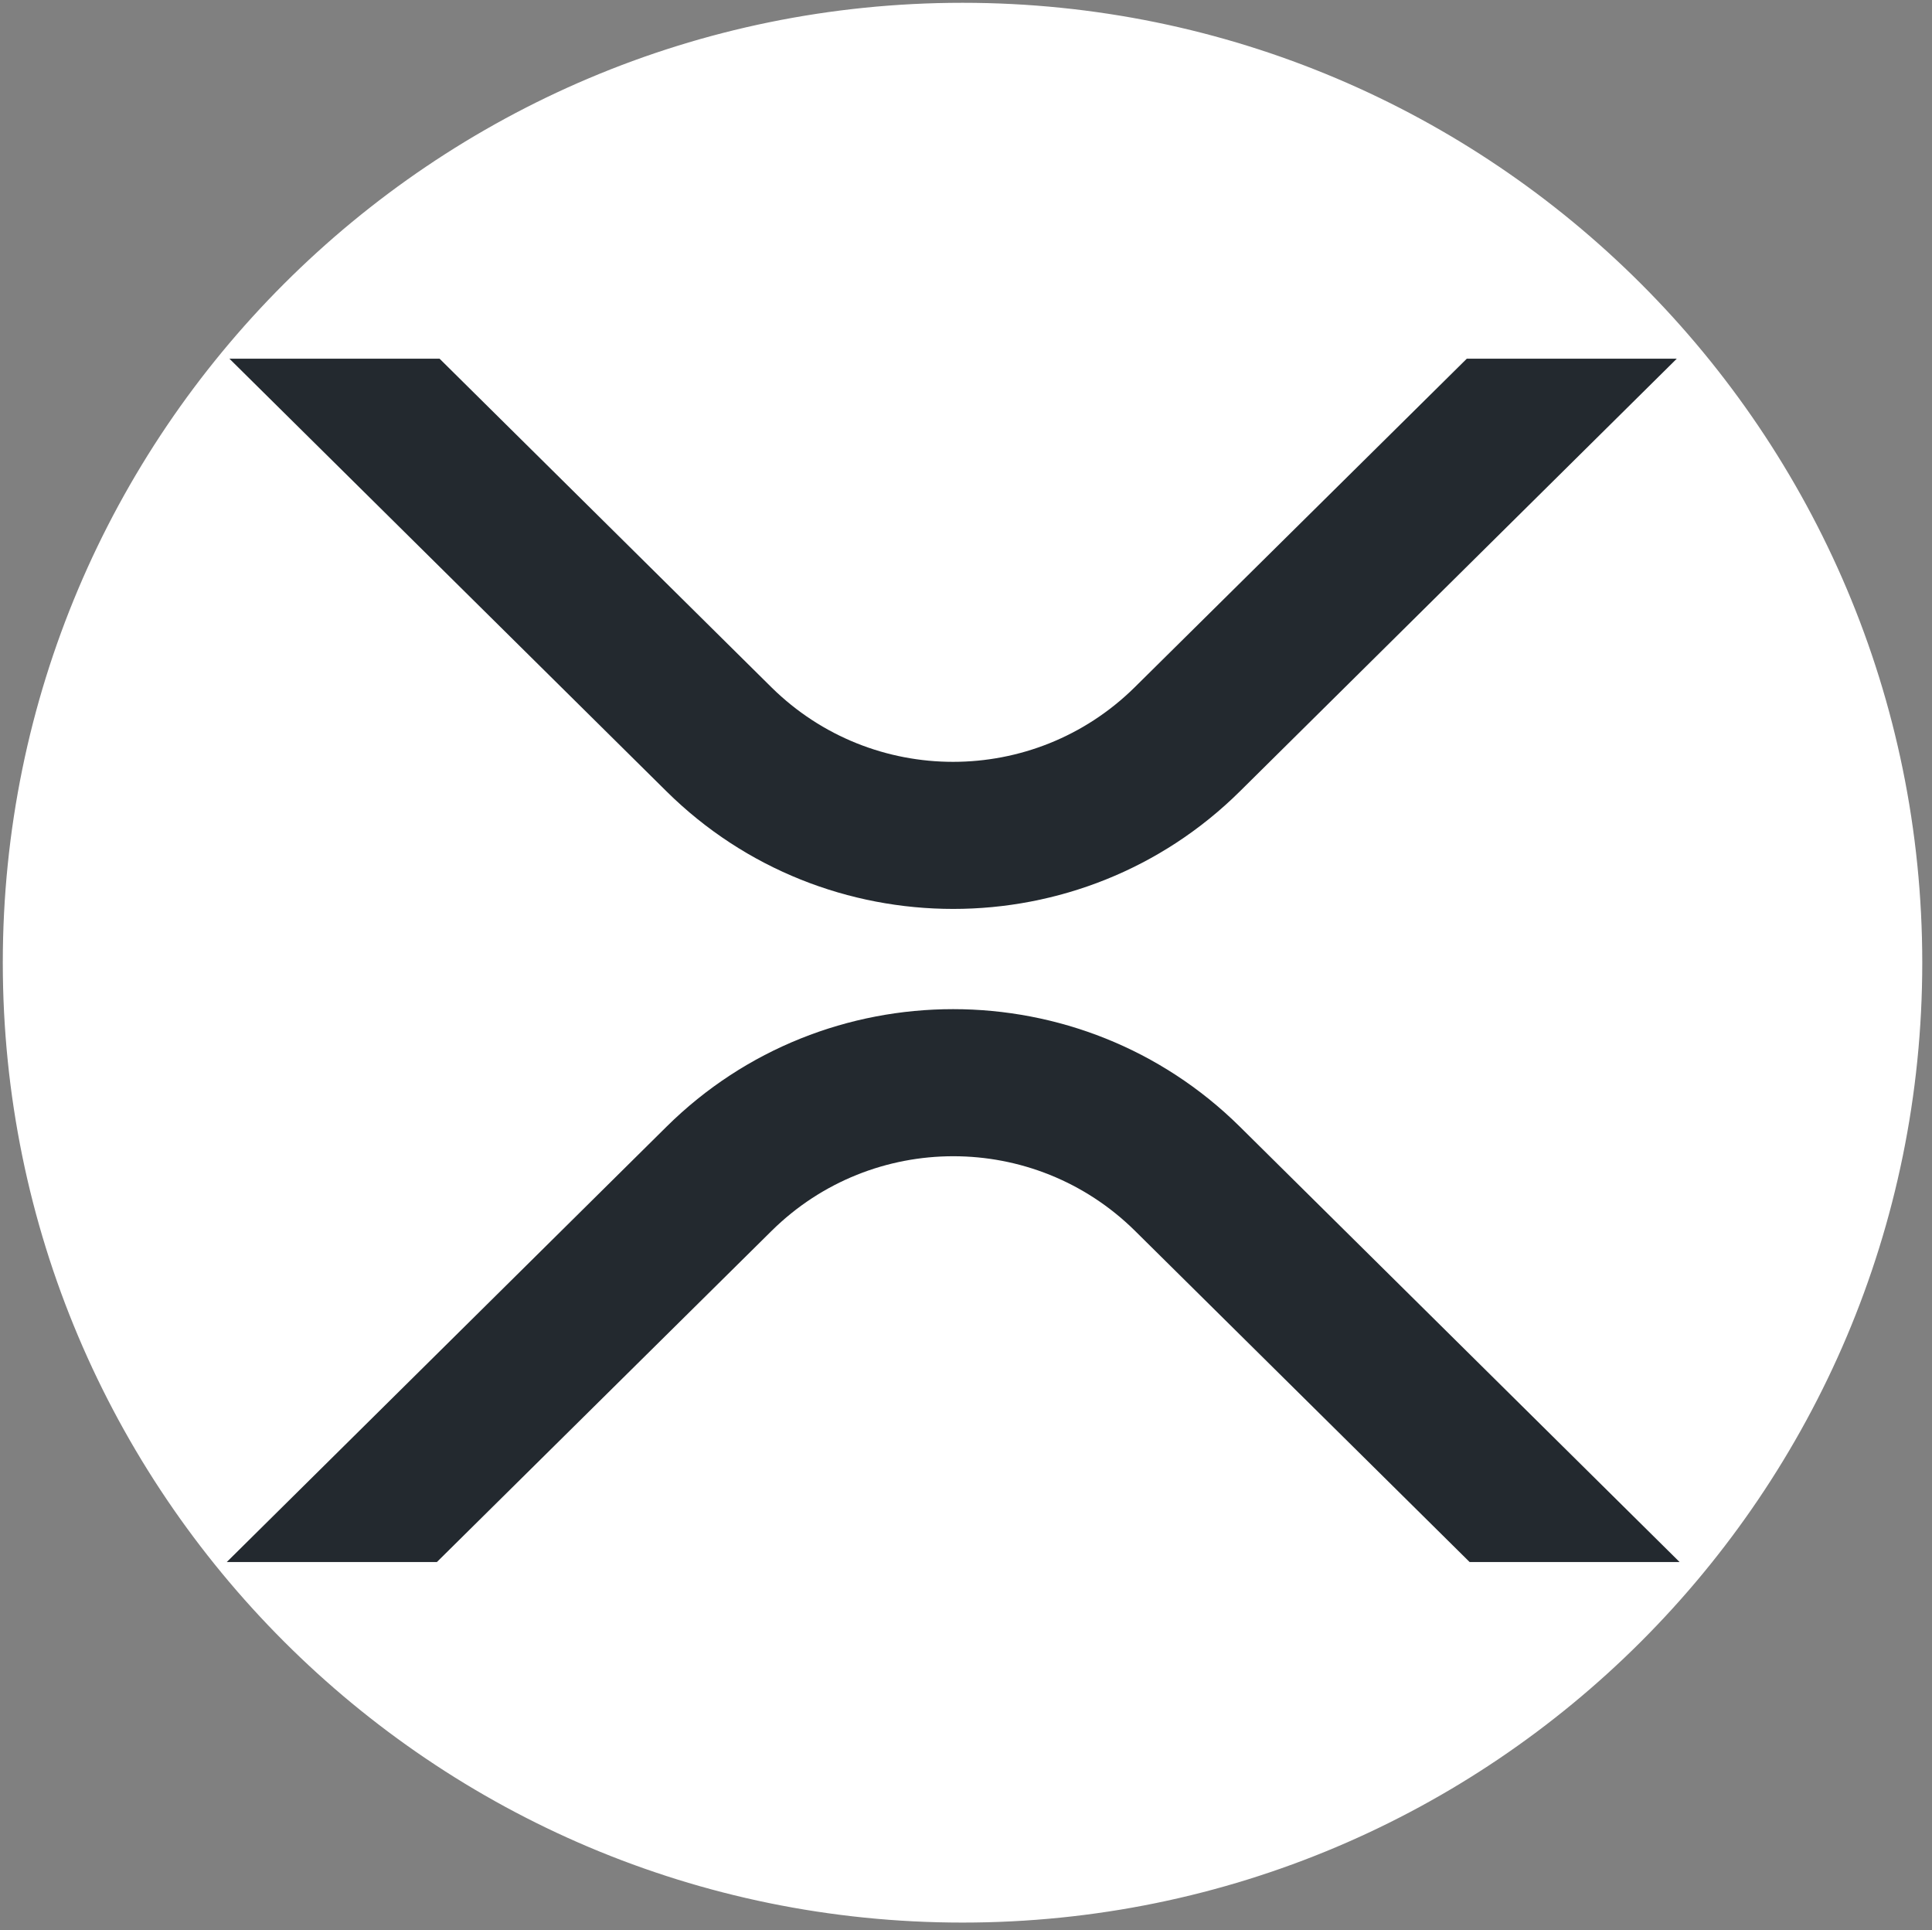 <svg width="835" height="834" xmlns="http://www.w3.org/2000/svg" xmlns:xlink="http://www.w3.org/1999/xlink" overflow="hidden"><rect width="100%" height="100%" fill="#808080" stroke="none"/><defs><clipPath id="clip0"><rect x="-2310" y="728" width="835" height="834"/></clipPath><clipPath id="clip1"><rect x="-2213" y="883" width="629" height="520"/></clipPath><clipPath id="clip2"><rect x="-2213" y="883" width="629" height="520"/></clipPath><clipPath id="clip3"><rect x="-2213" y="883" width="629" height="520"/></clipPath></defs><g clip-path="url(#clip0)" transform="translate(2310 -728)"><path d="M-2306.5 1144C-2306.5 916.183-2121.82 731.5-1894 731.5-1666.18 731.5-1481.5 916.183-1481.5 1144-1481.5 1371.82-1666.18 1556.5-1894 1556.5-2121.82 1556.5-2306.5 1371.82-2306.5 1144Z" stroke="#FFFFFF" stroke-width="4.583" stroke-linecap="butt" stroke-linejoin="miter" stroke-miterlimit="8" stroke-opacity="1" fill="#FFFFFF" fill-rule="evenodd" fill-opacity="1"/><g clip-path="url(#clip1)"><g clip-path="url(#clip2)"><g clip-path="url(#clip3)"><path d="M535.943 0 626.698 0 437.83 187.004C369.433 254.689 258.54 254.689 190.094 187.004L1.153 0 91.981 0 235.472 142.056C278.973 184.93 348.841 184.93 392.342 142.056Z" fill="#23292F" fill-rule="nonzero" fill-opacity="1" transform="matrix(1 0 0 1 -2212 883)"/><path d="M90.816 520 0 520 190.094 331.843C258.491 264.157 369.384 264.157 437.83 331.843L627.924 520 537.17 520 392.453 376.791C348.951 333.917 279.084 333.917 235.582 376.791Z" fill="#23292F" fill-rule="nonzero" fill-opacity="1" transform="matrix(1 0 0 1 -2212 883)"/></g></g></g></g></svg>